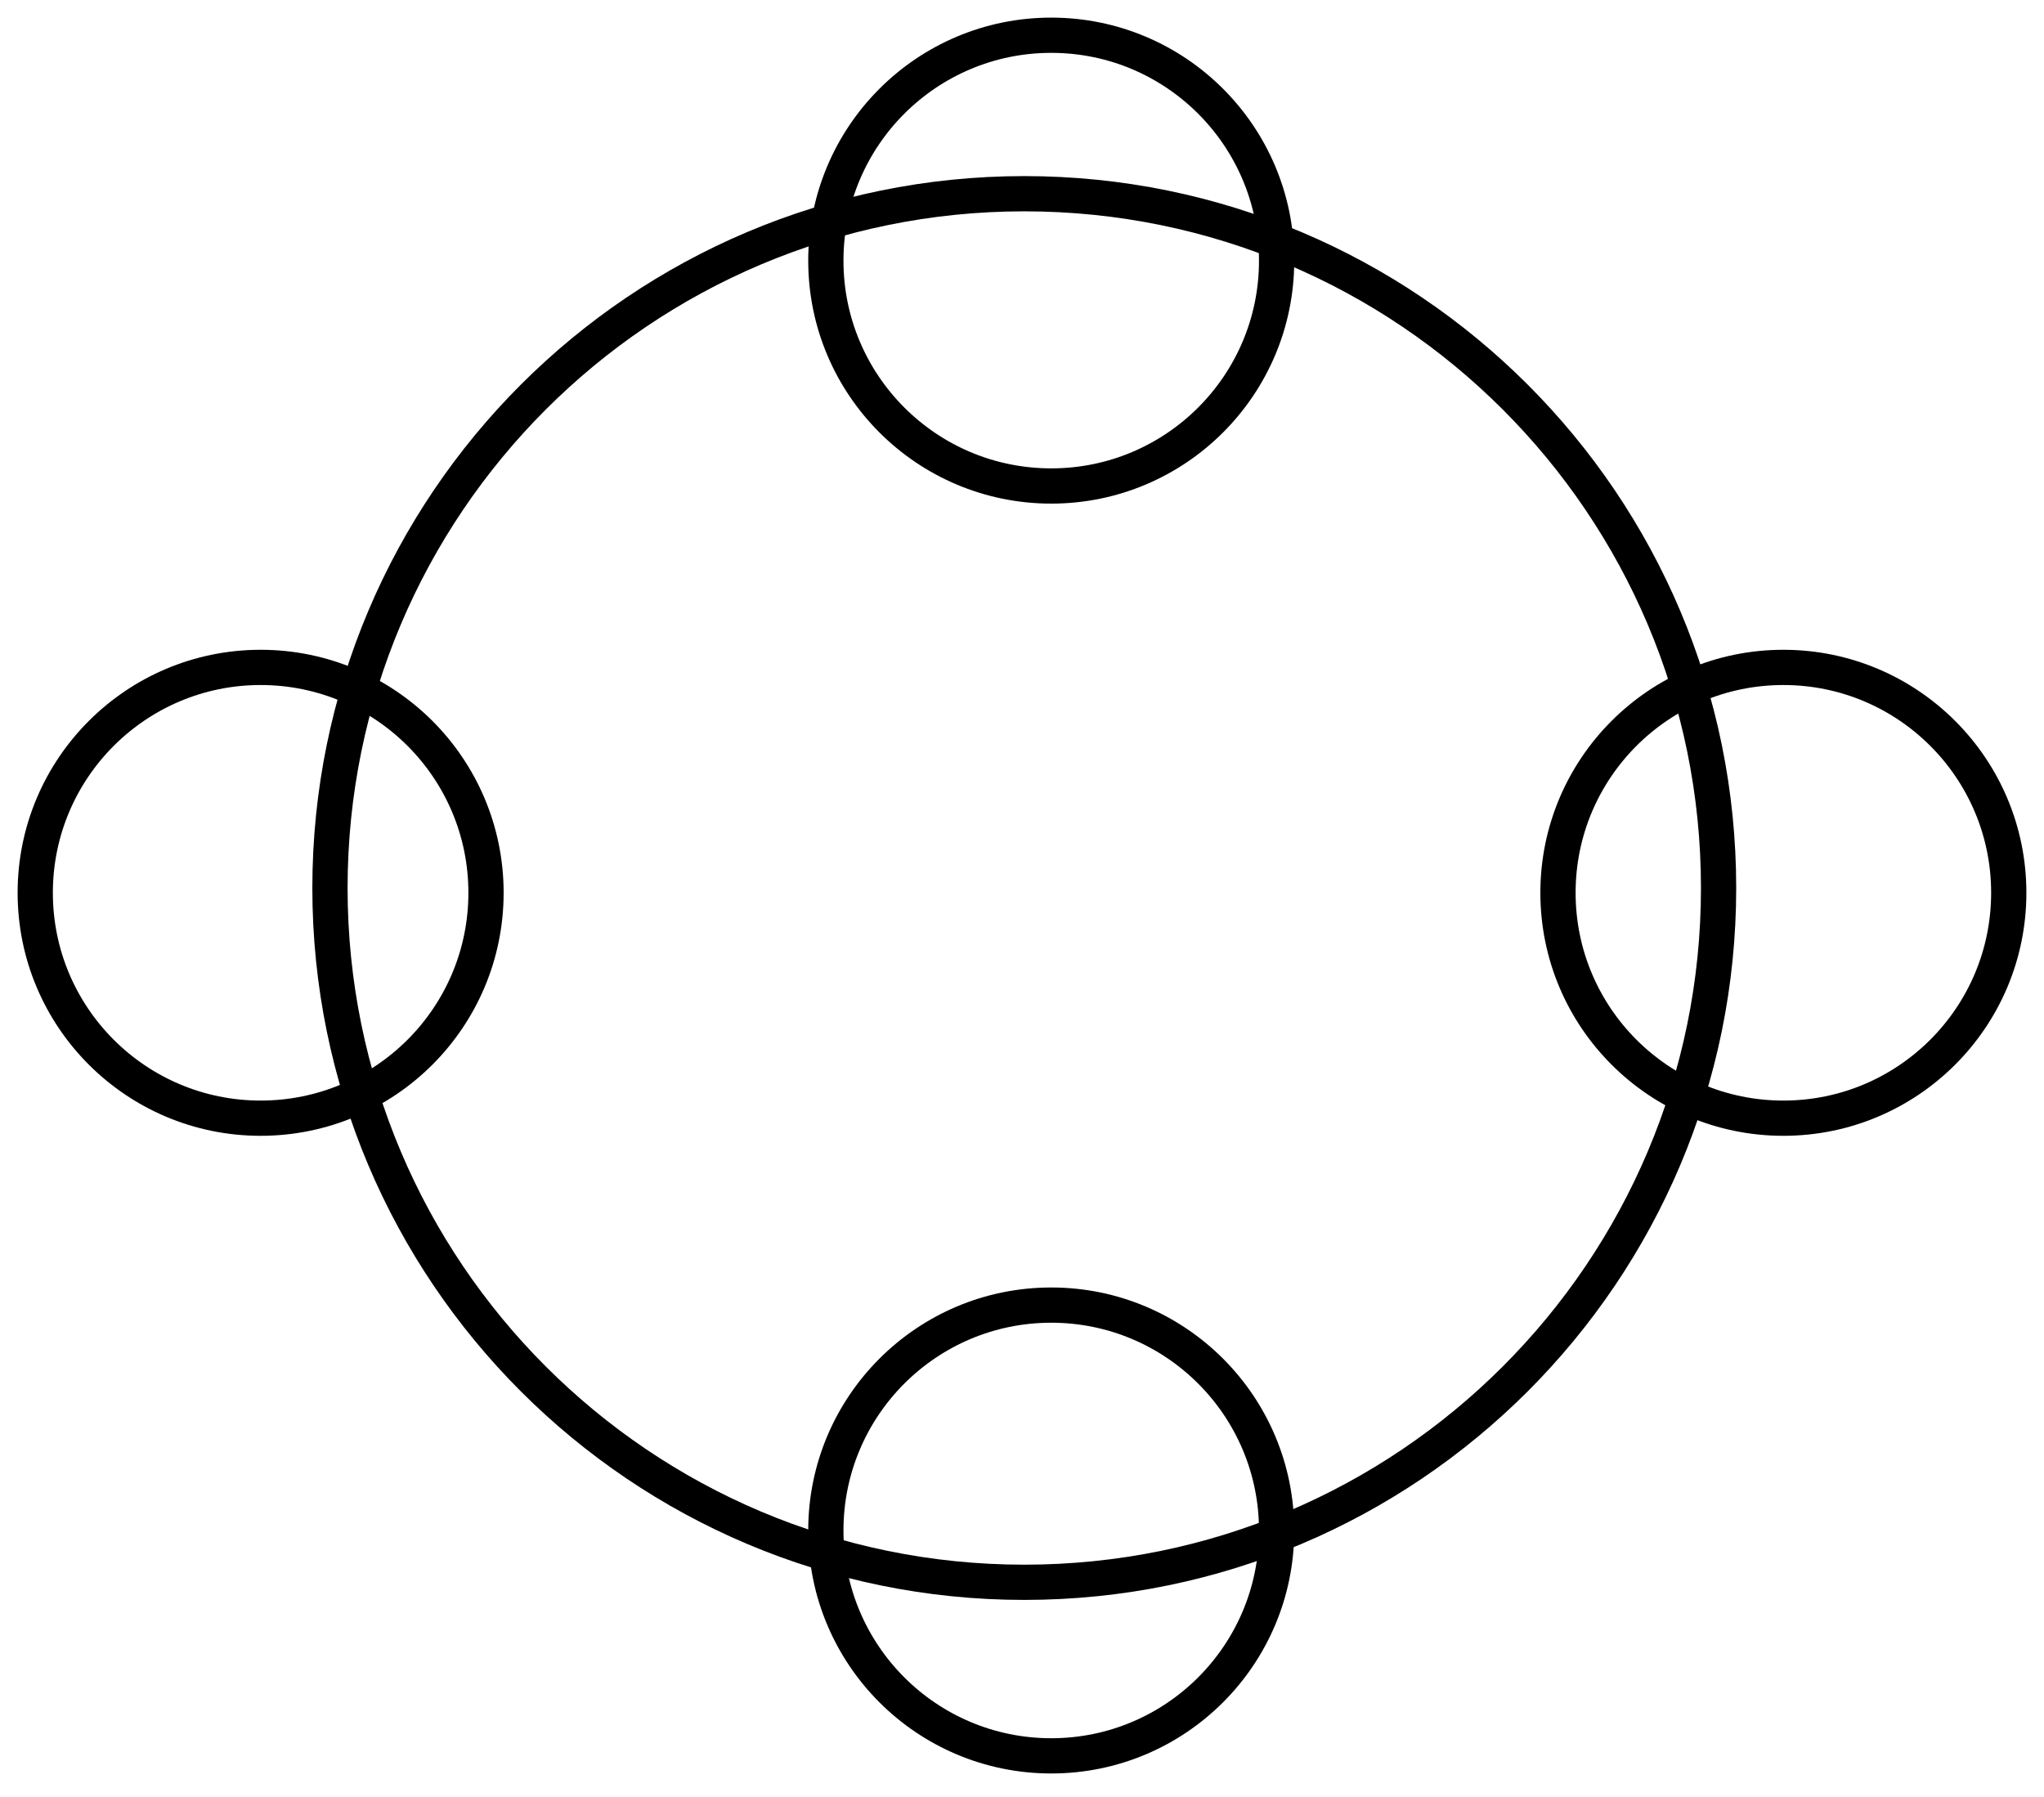 <svg width="58" height="51" viewBox="0 0 58 51" fill="none" xmlns="http://www.w3.org/2000/svg">
<path d="M29.065 44.901C39.946 44.901 48.766 36.08 48.766 25.199C48.766 14.318 39.946 5.497 29.065 5.497C18.184 5.497 9.363 14.318 9.363 25.199C9.363 36.08 18.184 44.901 29.065 44.901Z" stroke="black" stroke-miterlimit="10"/>
<path d="M29.83 13.791C33.362 13.791 36.225 10.928 36.225 7.396C36.225 3.863 33.362 1 29.83 1C26.298 1 23.434 3.863 23.434 7.396C23.434 10.928 26.298 13.791 29.83 13.791Z" stroke="black" stroke-miterlimit="10"/>
<path d="M29.83 49.826C33.362 49.826 36.225 46.963 36.225 43.431C36.225 39.899 33.362 37.035 29.83 37.035C26.298 37.035 23.434 39.899 23.434 43.431C23.434 46.963 26.298 49.826 29.83 49.826Z" stroke="black" stroke-miterlimit="10"/>
<path d="M7.396 31.731C10.928 31.731 13.791 28.867 13.791 25.335C13.791 21.803 10.928 18.939 7.396 18.939C3.863 18.939 1 21.803 1 25.335C1 28.867 3.863 31.731 7.396 31.731Z" stroke="black" stroke-miterlimit="10"/>
<path d="M50.604 31.731C54.137 31.731 57 28.867 57 25.335C57 21.803 54.137 18.939 50.604 18.939C47.072 18.939 44.209 21.803 44.209 25.335C44.209 28.867 47.072 31.731 50.604 31.731Z" stroke="black" stroke-miterlimit="10"/>
</svg>
